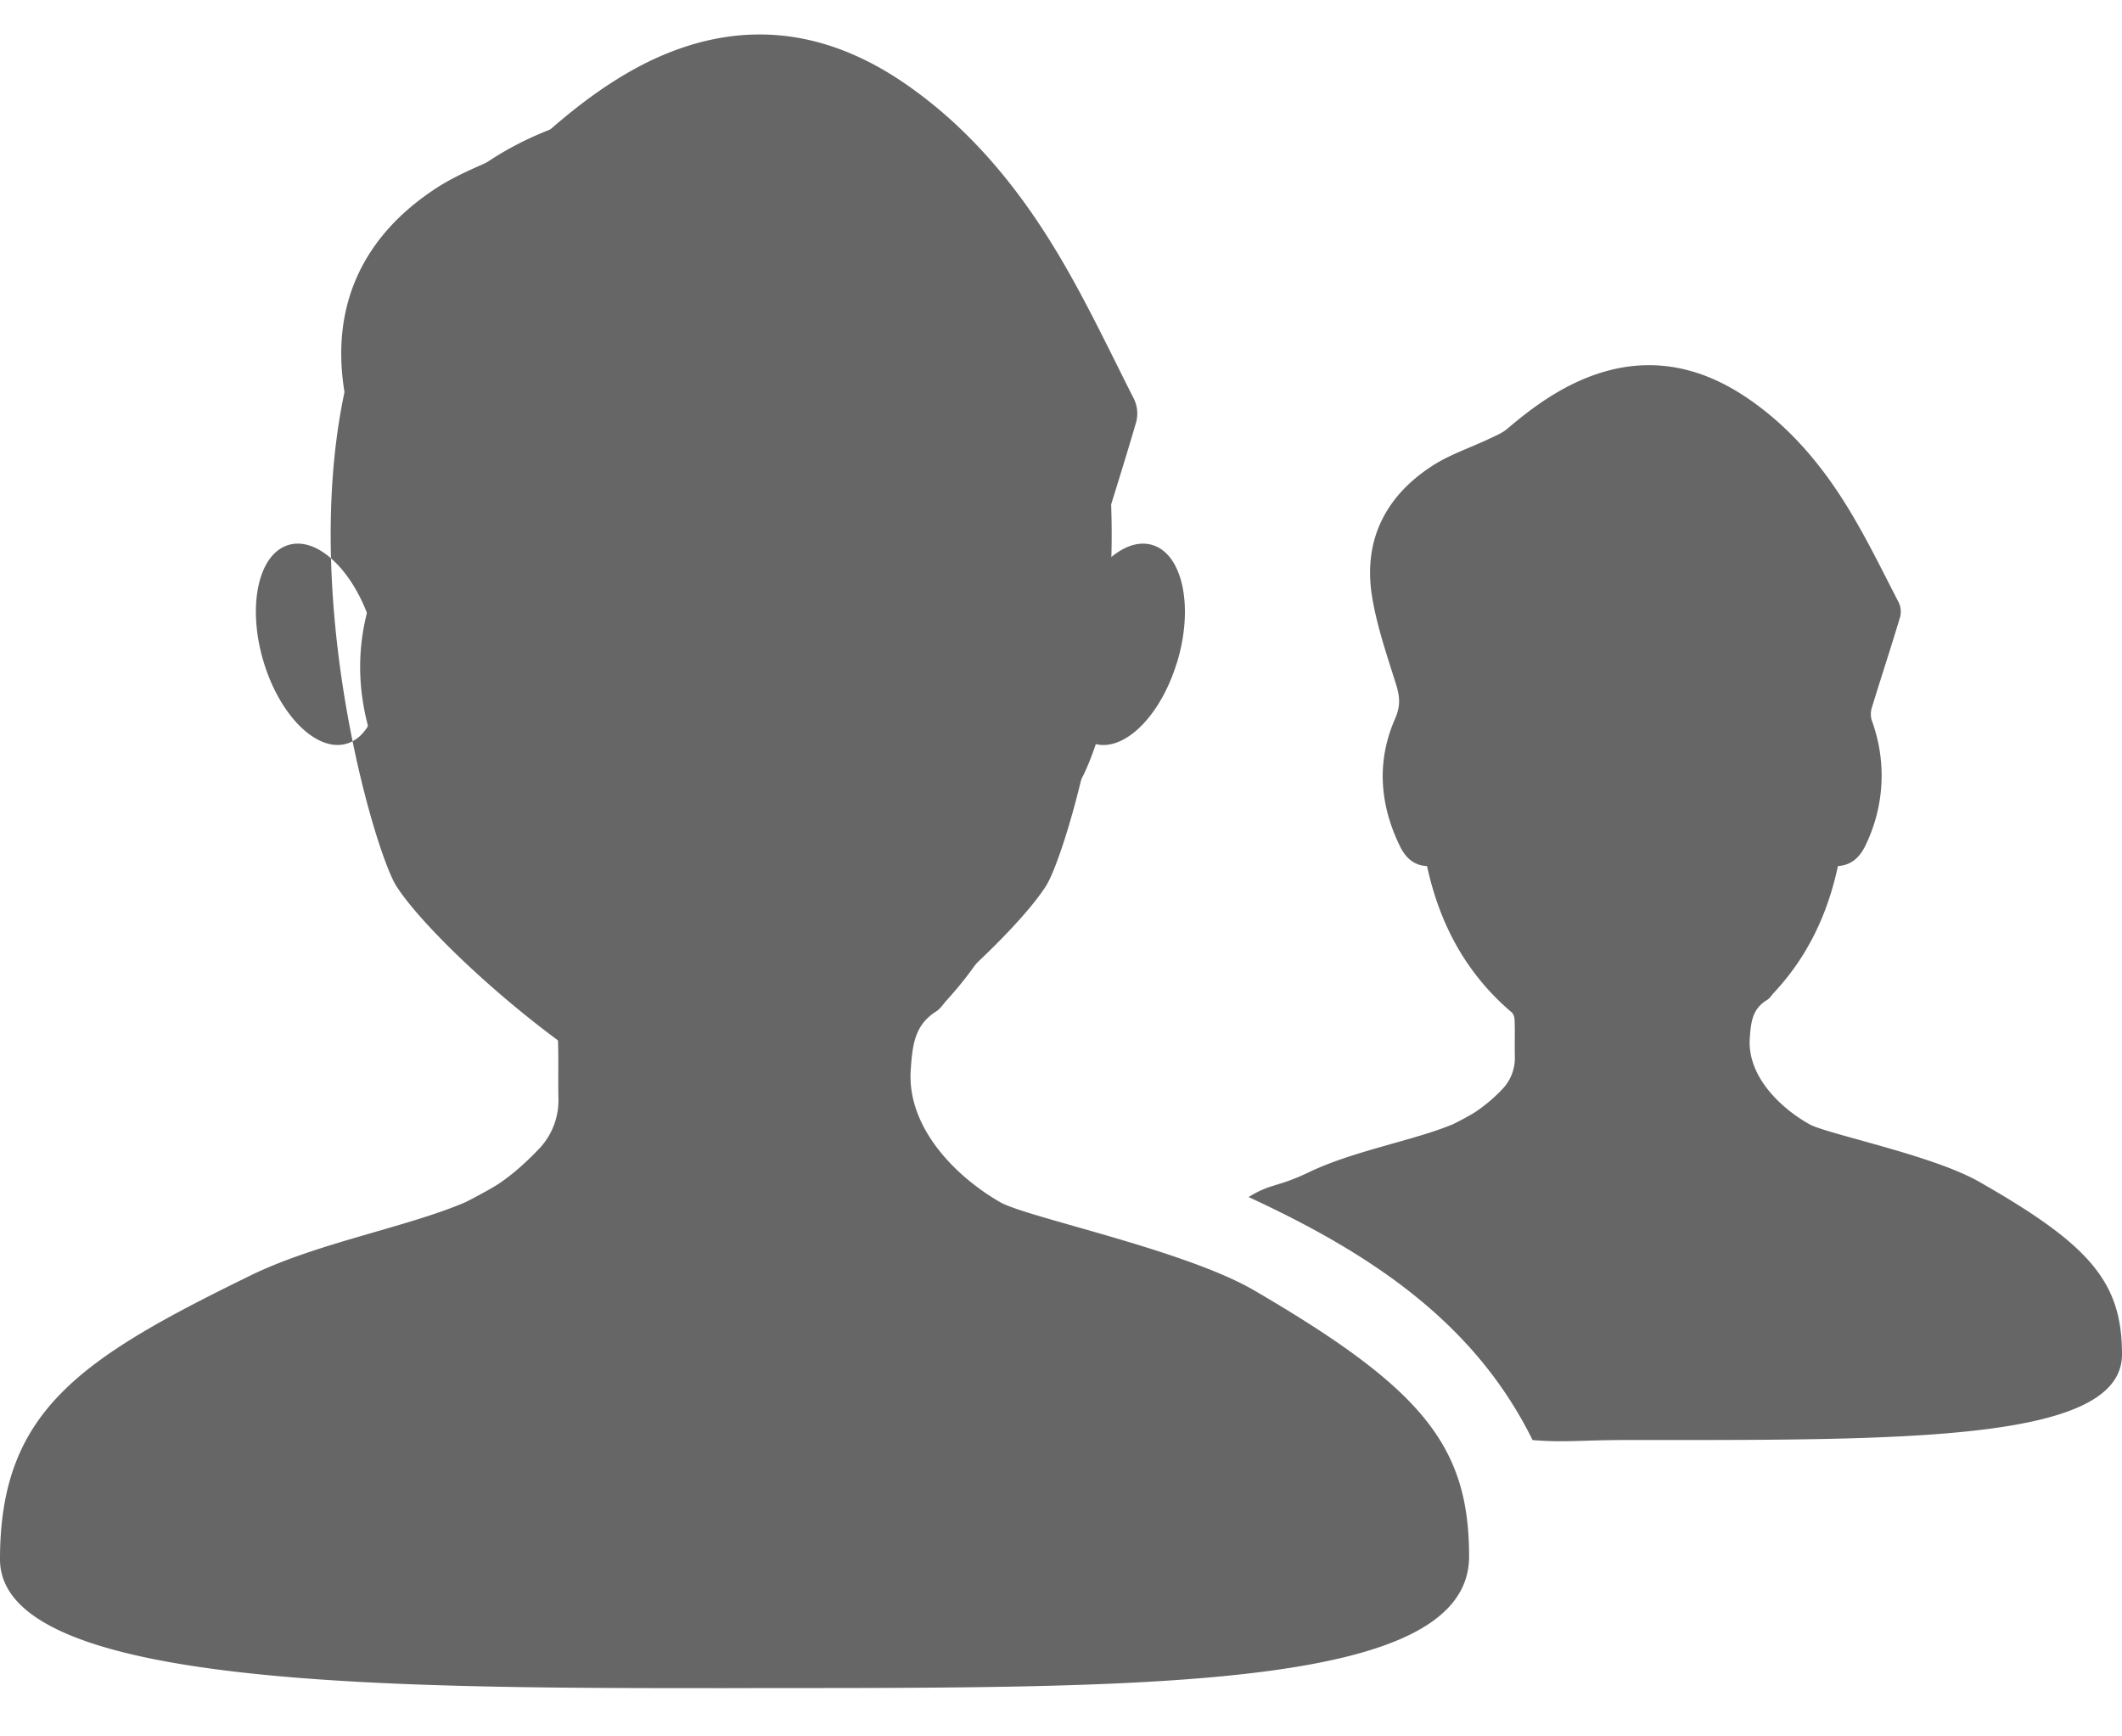 <svg xmlns="http://www.w3.org/2000/svg" width="22" height="18" viewBox="0 0 22 18">
    <g fill="#666" fill-rule="evenodd">
        <path d="M13.005 13.378c-.724-.423-2.362-.758-2.636-.916-.47-.27-.967-.78-.927-1.37.018-.257.038-.465.265-.608.043-.027.072-.076.108-.115.521-.572.836-1.25.998-2.024.236-.016.36-.172.443-.36.285-.641.311-1.296.084-1.962a.356.356 0 0 1-.001-.202c.144-.482.299-.961.44-1.444a.351.351 0 0 0-.02-.236c-.26-.513-.506-1.037-.802-1.529-.41-.682-.913-1.29-1.572-1.744C8.54.287 7.651.188 6.718.642c-.385.19-.724.446-1.046.729-.08.07-.185.113-.282.16-.295.143-.612.25-.882.429-.738.488-1.08 1.196-.939 2.089.075.47.228.93.369 1.386.061.2.08.347-.013.563-.289.677-.24 1.369.078 2.033.082.173.21.305.42.315.196.926.61 1.716 1.317 2.334.03.026.045.084.046.128.005.187 0 .374.003.56a.73.73 0 0 1-.187.527c-.132.14-.278.274-.437.38-.067.043-.188.11-.338.187-.61.262-1.555.425-2.248.769C.823 14.09 0 14.633 0 16.164 0 17.499 4.073 17.5 7.507 17.5l.431-.001c4.053 0 7.293 0 7.293-1.365 0-1.152-.492-1.744-2.226-2.756z"/>
        <path d="M20.516 12.249c-.483-.275-1.575-.493-1.757-.595-.314-.176-.645-.508-.618-.89.012-.168.025-.303.176-.396.03-.017.048-.049.072-.075.348-.371.558-.812.666-1.315.157-.01.24-.112.295-.234a1.65 1.65 0 0 0 .056-1.275.226.226 0 0 1 0-.132c.096-.313.199-.625.293-.939a.223.223 0 0 0-.014-.153c-.173-.334-.337-.674-.534-.993-.273-.444-.609-.84-1.048-1.134-.564-.378-1.156-.443-1.778-.147-.257.123-.483.29-.698.474-.053.045-.123.073-.188.104-.196.093-.407.162-.588.279-.491.317-.72.777-.626 1.357.05.306.153.604.246.901.041.13.053.226-.008.366-.193.44-.16.89.052 1.322.054.112.14.198.28.204.13.602.406 1.116.878 1.517.02.017.03.055.03.084.004.121 0 .243.002.364a.468.468 0 0 1-.124.342 1.674 1.674 0 0 1-.292.247 2.998 2.998 0 0 1-.225.122c-.406.17-1.036.276-1.498.5-.327.156-.39.112-.621.255 1.28.592 2.344 1.305 2.944 2.519.31.028.518 0 .962 0h.287c2.702 0 4.862 0 4.862-.888 0-.748-.328-1.133-1.484-1.791zM4.109 9.185c.422.662 2.421 2.417 3.368 2.417.946 0 2.946-1.755 3.367-2.417.383-.6 2.489-8.14-3.367-8.14s-3.75 7.54-3.368 8.14zM2.977 5.654c.307-.108.697.263.873.83.175.566.067 1.113-.24 1.22-.307.108-.698-.264-.873-.83-.175-.566-.068-1.113.24-1.22"/>
        <path d="M12.2 6.874c-.174.567-.565.94-.872.83-.307-.107-.415-.654-.24-1.22.175-.567.566-.938.873-.83.307.107.415.654.24 1.22z"/>
    </g>
</svg>
